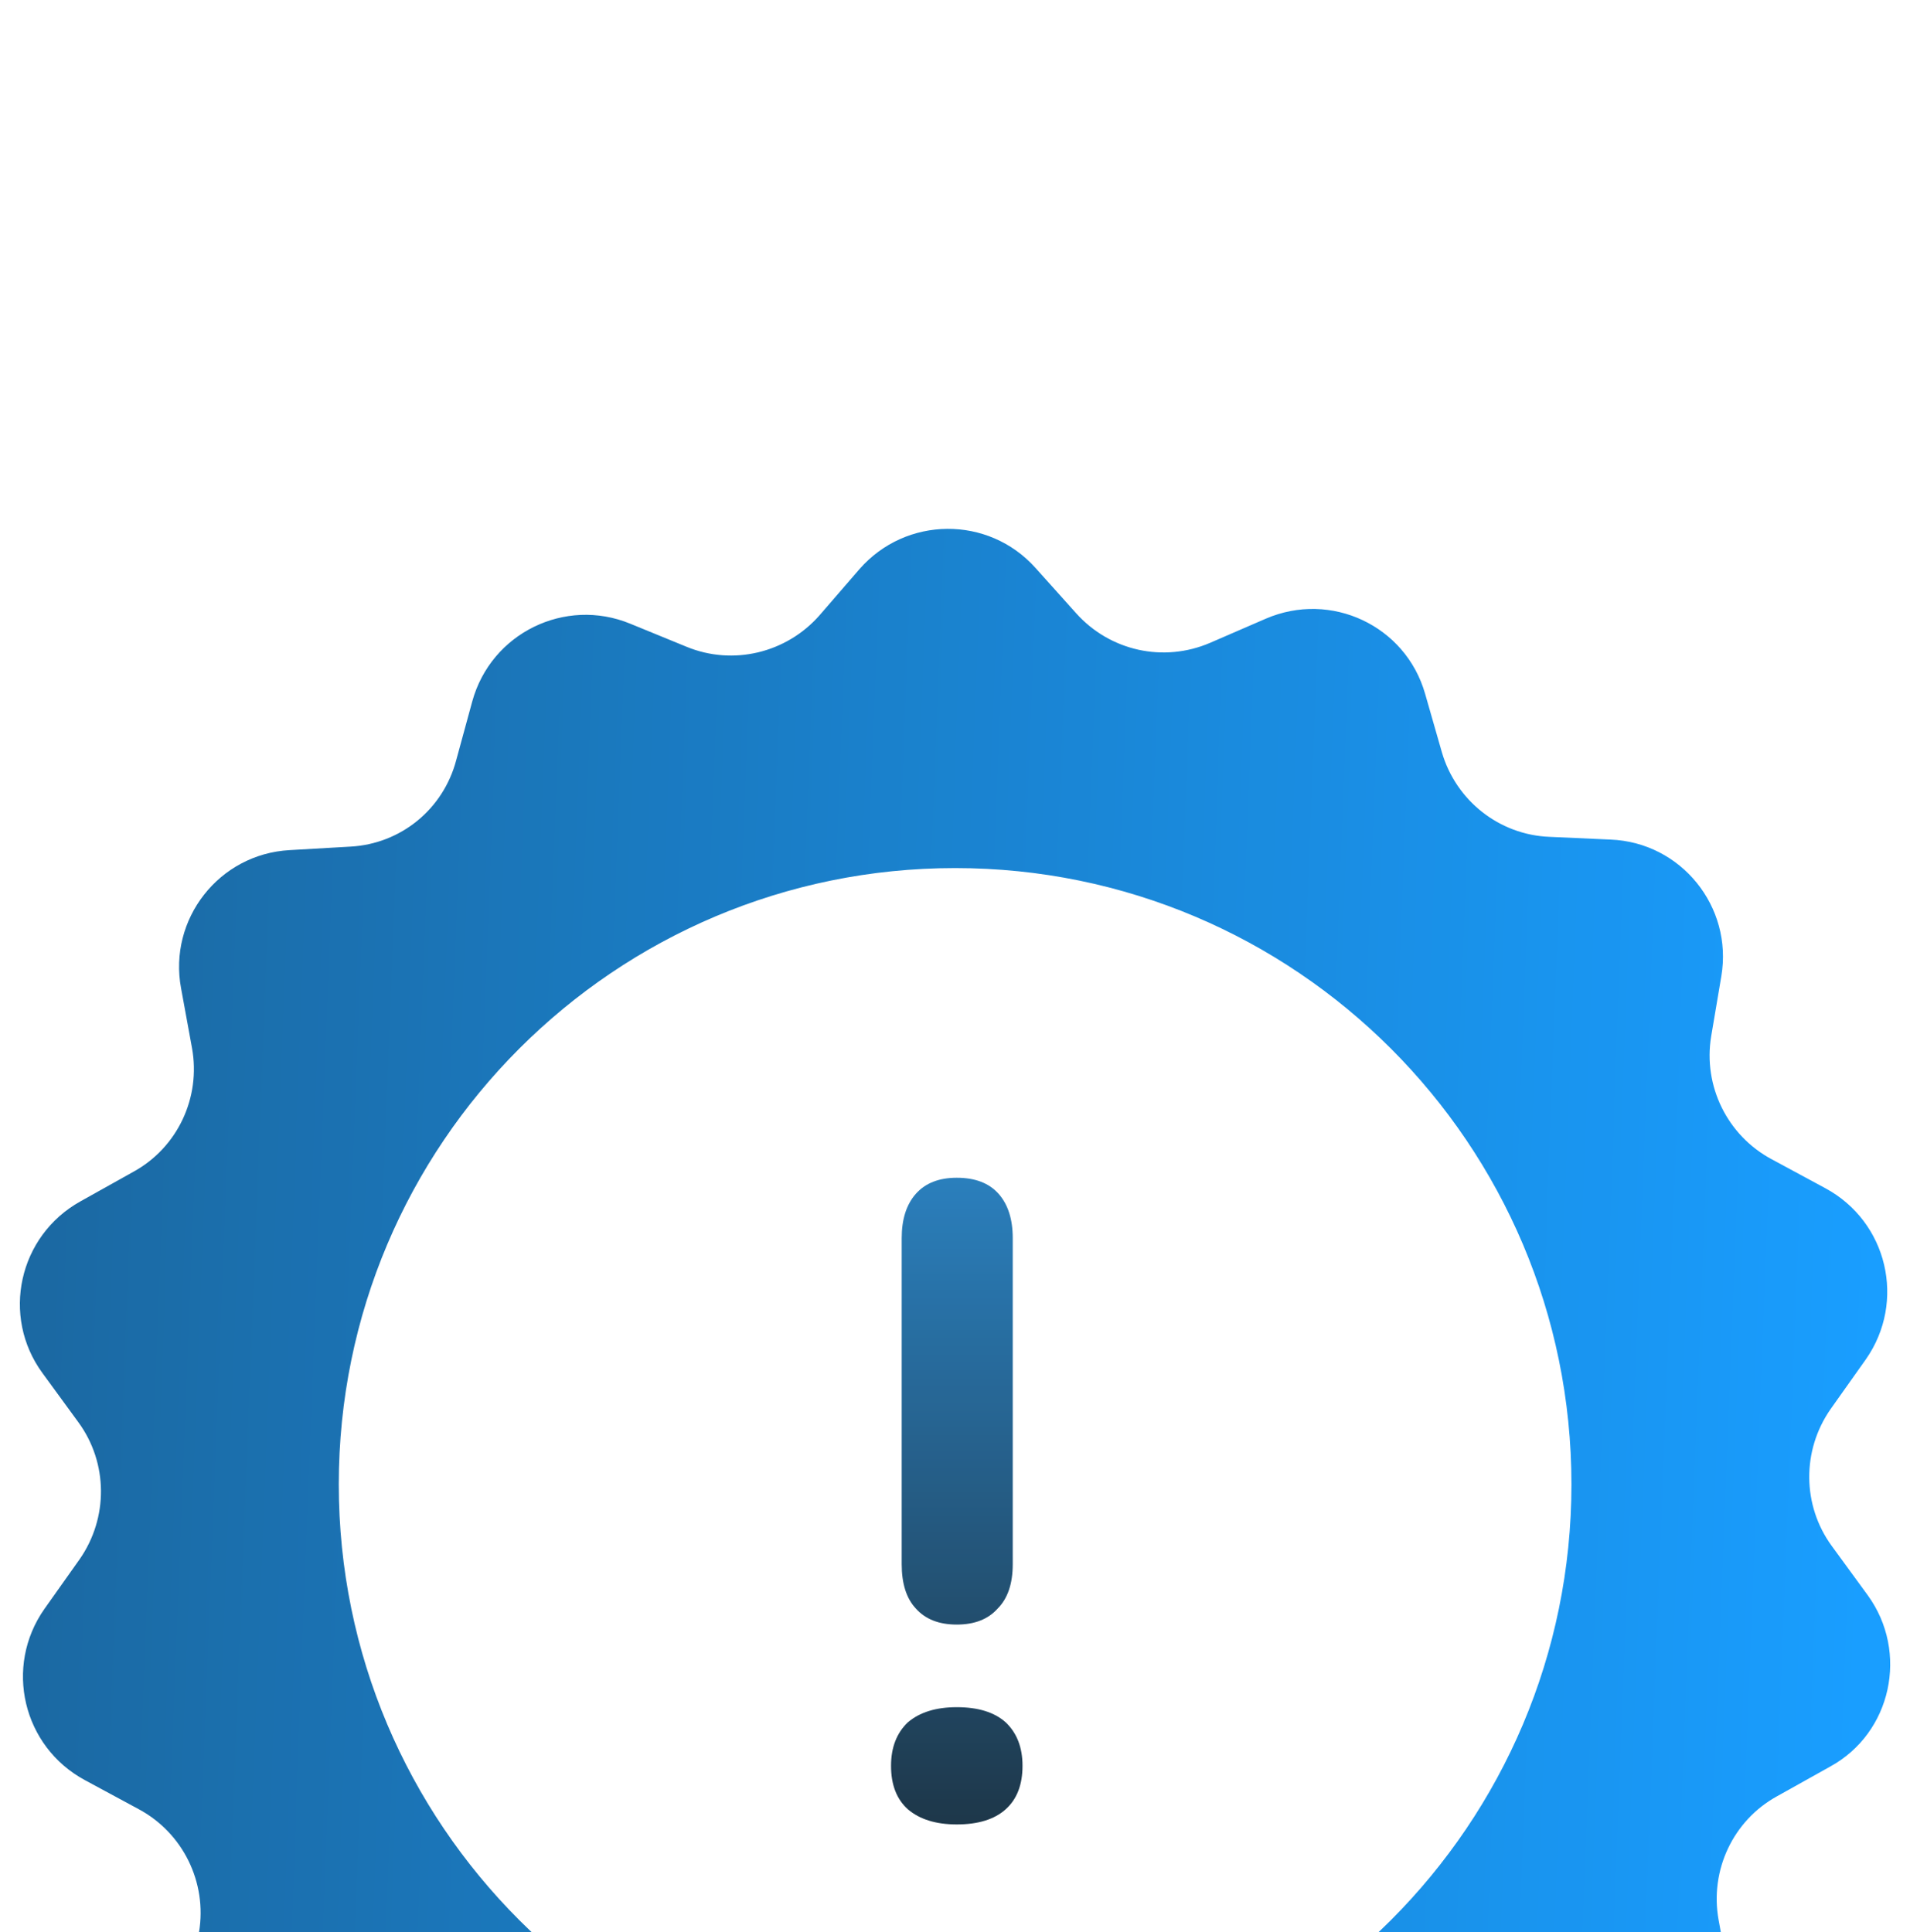 <svg width="86" height="87" viewBox="0 0 86 87" fill="none" xmlns="http://www.w3.org/2000/svg">
<g opacity="0.9" filter="url(#filter0_d_1558_58909)">
<path d="M84.096 48.631L82.479 46.416C81.143 44.589 81.125 42.111 82.426 40.248L84.008 38.016C85.835 35.414 84.992 31.811 82.18 30.3L79.772 29C77.769 27.927 76.679 25.695 77.048 23.463L77.505 20.757C78.032 17.628 75.695 14.729 72.513 14.605L69.772 14.482C67.505 14.395 65.554 12.848 64.921 10.669L64.165 8.032C63.287 4.974 59.93 3.393 56.995 4.658L54.481 5.748C52.39 6.644 49.982 6.117 48.453 4.412L46.625 2.373C44.499 0 40.79 0.036 38.699 2.426L36.906 4.5C35.412 6.205 33.005 6.785 30.913 5.923L28.382 4.886C25.447 3.674 22.108 5.308 21.264 8.384L20.544 11.02C19.964 13.235 18.048 14.799 15.781 14.922L13.039 15.08C9.858 15.256 7.573 18.191 8.153 21.302L8.645 23.991C9.05 26.223 7.995 28.472 6.009 29.562L3.619 30.898C0.842 32.444 0.034 36.065 1.914 38.631L3.531 40.845C4.867 42.673 4.884 45.151 3.584 47.014L2.002 49.246C0.174 51.847 1.018 55.45 3.83 56.962L6.238 58.262C8.241 59.334 9.331 61.566 8.962 63.798L8.487 66.487C7.96 69.616 10.297 72.516 13.479 72.639L16.22 72.762C18.488 72.85 20.438 74.396 21.071 76.576L21.827 79.212C22.706 82.27 26.062 83.852 28.997 82.586L31.511 81.496C33.602 80.6 36.01 81.127 37.539 82.815L39.367 84.853C41.493 87.226 45.202 87.191 47.293 84.801L49.086 82.727C50.58 81.022 52.987 80.442 55.079 81.303L57.61 82.34C60.545 83.553 63.884 81.918 64.728 78.843L65.448 76.206C66.046 74.027 67.979 72.463 70.246 72.322L72.988 72.164C76.169 71.988 78.454 69.053 77.874 65.942L77.382 63.254C76.978 61.021 78.032 58.772 80.018 57.682L82.408 56.346C85.168 54.835 85.959 51.197 84.096 48.631ZM43.005 71.391C27.679 71.391 15.254 58.965 15.254 43.64C15.254 28.314 27.679 15.888 43.005 15.888C58.33 15.888 70.756 28.314 70.756 43.64C70.756 58.965 58.33 71.391 43.005 71.391Z" fill="url(#paint0_linear_1558_58909)"/>
<path d="M43.08 29.833C42.28 29.833 41.667 30.073 41.24 30.553C40.813 31.033 40.6 31.7 40.6 32.553V47.233C40.6 48.113 40.813 48.78 41.24 49.233C41.667 49.713 42.28 49.953 43.08 49.953C43.88 49.953 44.493 49.713 44.92 49.233C45.373 48.78 45.6 48.113 45.6 47.233V32.553C45.6 31.7 45.387 31.033 44.96 30.553C44.533 30.073 43.907 29.833 43.08 29.833ZM43.08 53.673C42.147 53.673 41.413 53.9 40.88 54.353C40.373 54.833 40.12 55.487 40.12 56.313C40.12 57.167 40.373 57.82 40.88 58.273C41.413 58.727 42.147 58.953 43.08 58.953C44.04 58.953 44.773 58.727 45.28 58.273C45.787 57.82 46.04 57.167 46.04 56.313C46.04 55.487 45.787 54.833 45.28 54.353C44.773 53.9 44.04 53.673 43.08 53.673Z" fill="url(#paint1_linear_1558_58909)"/>
</g>
<defs>
<filter id="filter0_d_1558_58909" x="-103.511" y="-80.591" width="293.026" height="294.811" filterUnits="userSpaceOnUse" color-interpolation-filters="sRGB">
<feFlood flood-opacity="0" result="BackgroundImageFix"/>
<feColorMatrix in="SourceAlpha" type="matrix" values="0 0 0 0 0 0 0 0 0 0 0 0 0 0 0 0 0 0 127 0" result="hardAlpha"/>
<feOffset dy="23.201"/>
<feGaussianBlur stdDeviation="52.203"/>
<feColorMatrix type="matrix" values="0 0 0 0 0 0 0 0 0 0 0 0 0 0 0 0 0 0 0.25 0"/>
<feBlend mode="normal" in2="BackgroundImageFix" result="effect1_dropShadow_1558_58909"/>
<feBlend mode="normal" in="SourceGraphic" in2="effect1_dropShadow_1558_58909" result="shape"/>
</filter>
<linearGradient id="paint0_linear_1558_58909" x1="3.52" y1="0.613" x2="85.614" y2="3.791" gradientUnits="userSpaceOnUse">
<stop stop-color="#025999"/>
<stop offset="1" stop-color="#0093FF"/>
</linearGradient>
<linearGradient id="paint1_linear_1558_58909" x1="43.5" y1="71.113" x2="43.5" y2="16.113" gradientUnits="userSpaceOnUse">
<stop/>
<stop offset="1" stop-color="#1A97F2"/>
</linearGradient>
</defs>
</svg>
